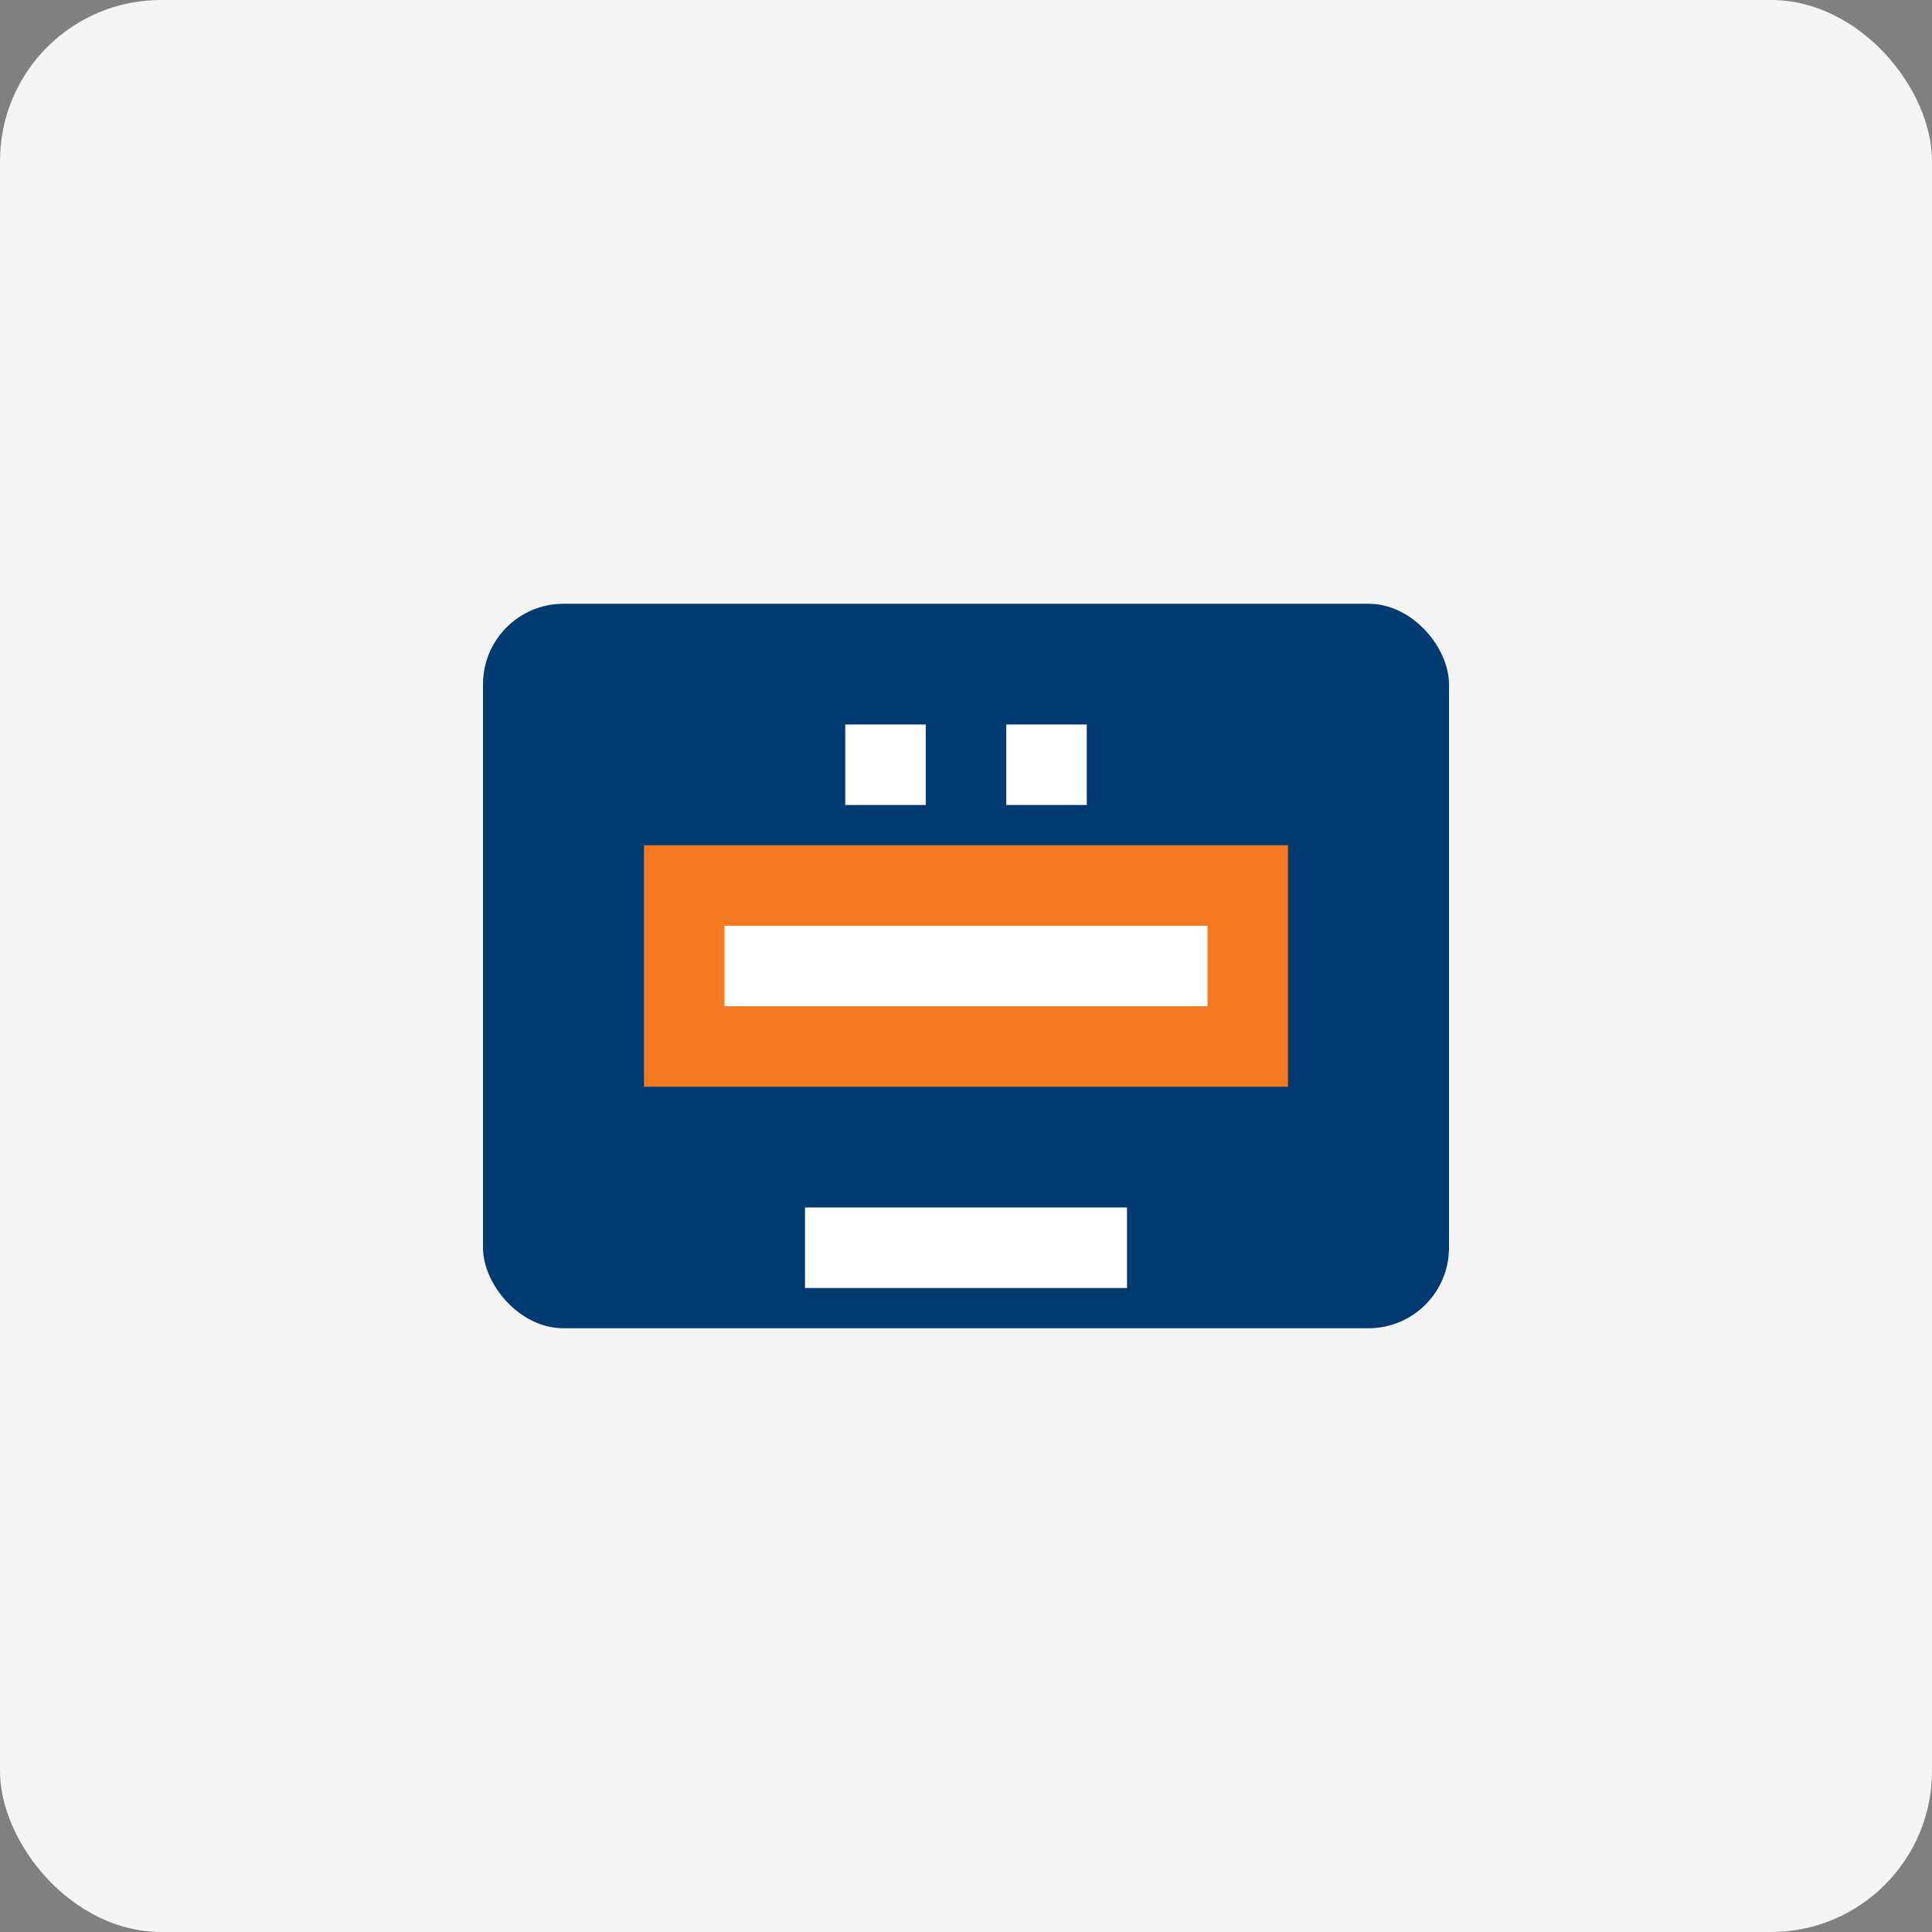 <svg width="120" height="120" viewBox="0 0 120 120" fill="none" xmlns="http://www.w3.org/2000/svg">
  <rect x="0" y="0" width="120" height="120" fill="#808080" stroke="none"/>
  <rect width="120" height="120" rx="10" fill="#F5F5F5"/>
  <rect x="30" y="37.5" width="60" height="45" rx="5" fill="#003C71"/>
  <path d="M40 52.5H80V67.5H40V52.5Z" fill="#F47920"/>
  <path d="M45 57.5H75V62.5H45V57.5Z" fill="white"/>
  <path d="M50 75H70V80H50V75Z" fill="white"/>
  <path d="M62.5 45H67.5V50H62.5V45Z" fill="white"/>
  <path d="M52.5 45H57.5V50H52.5V45Z" fill="white"/>
</svg> 
